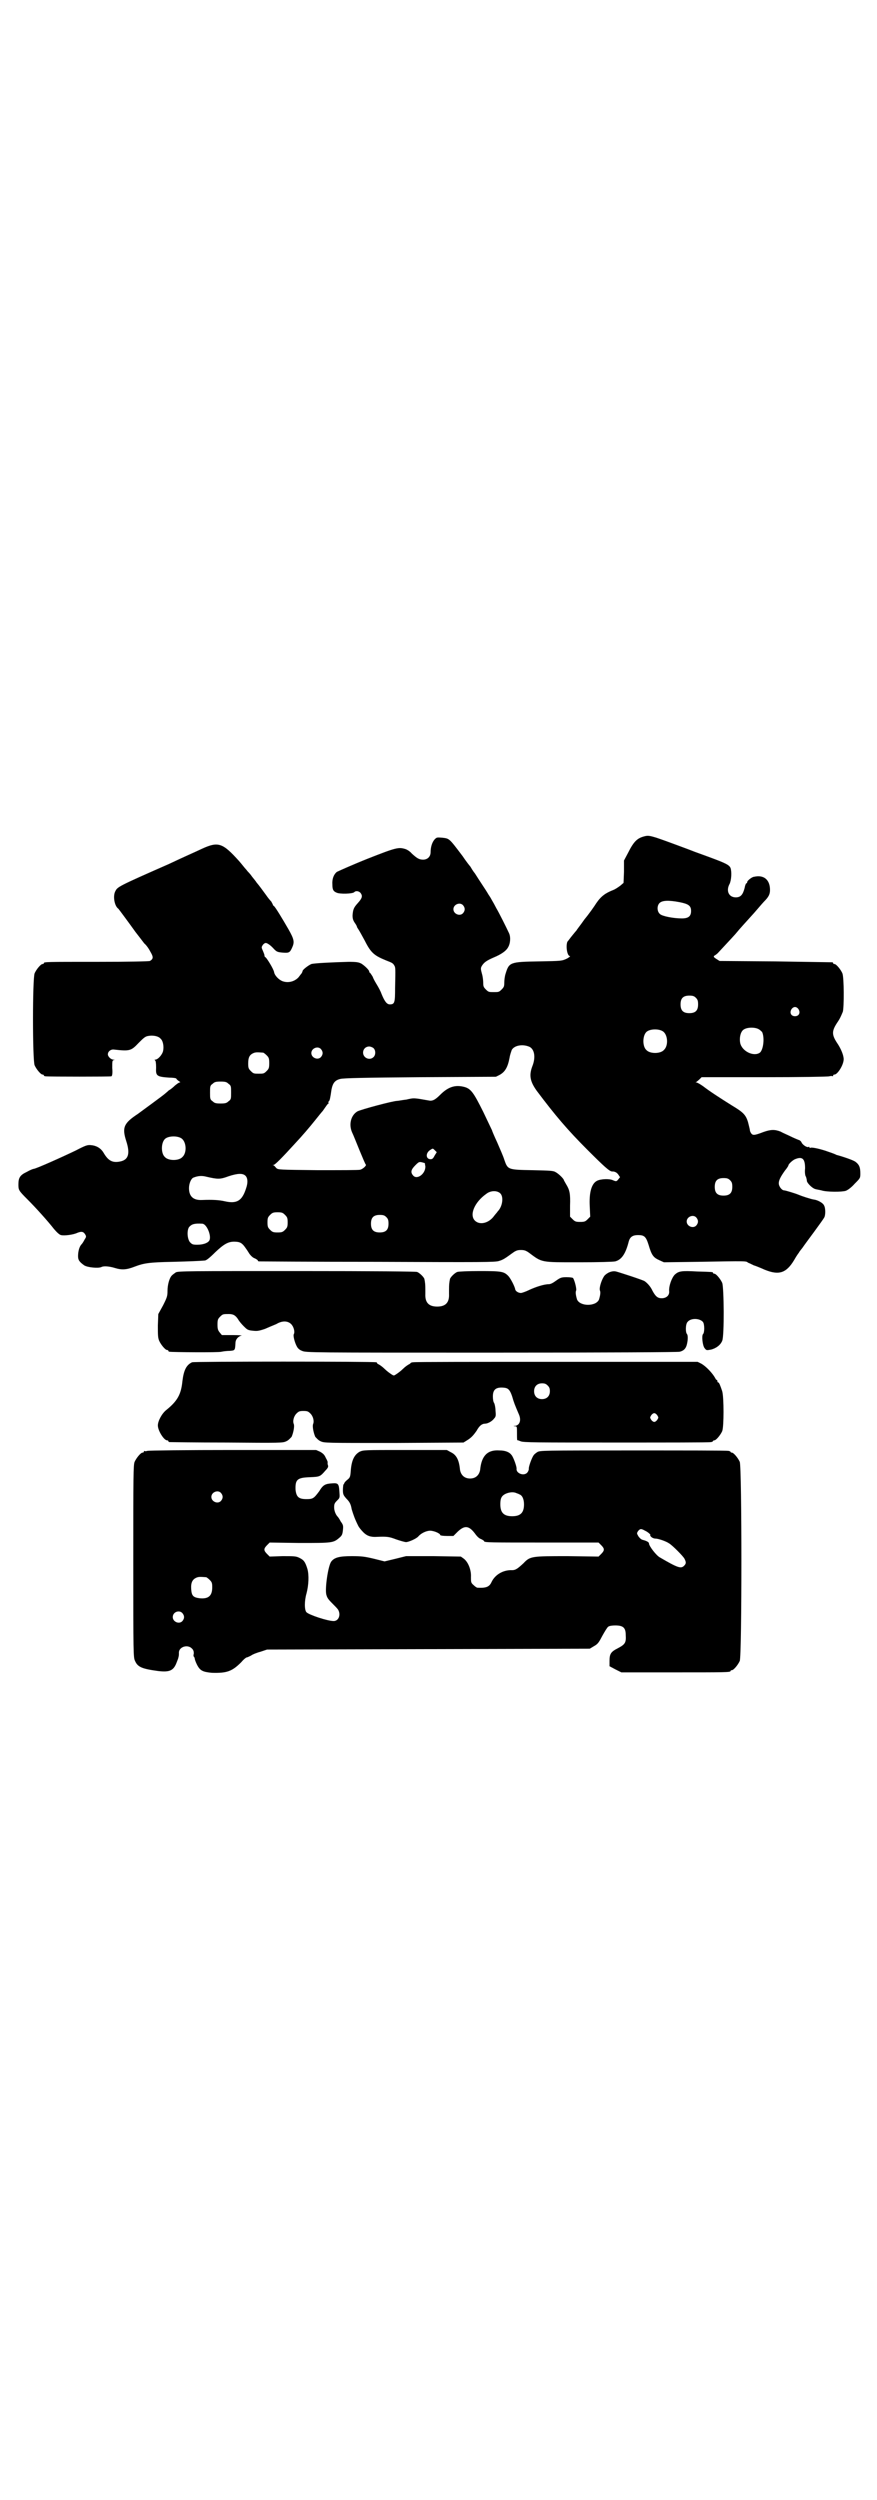 <?xml version="1.0" standalone="no"?>
<!DOCTYPE svg PUBLIC "-//W3C//DTD SVG 20010904//EN"
 "http://www.w3.org/TR/2001/REC-SVG-20010904/DTD/svg10.dtd">
<svg version="1.0" xmlns="http://www.w3.org/2000/svg"
 width="1000pt" height="2850pt" viewBox="0 0 1000 2850"
 preserveAspectRatio="xMidYMid meet">
<g transform="translate(0,2850) scale(0.5,-0.5)"
fill="#000000" stroke="none">
<path d="M1473 3794 c-19 -4 -27 -11 -41 -39 l-9 -17 0 -26 -1 -25 -7 -6 c-4
-3 -11 -8 -16 -10 -18 -7 -28 -14 -39 -30 -5 -8 -17 -25 -27 -37 -9 -13 -18
-24 -18 -25 -1 -1 -6 -7 -10 -12 -5 -6 -9 -12 -11 -14 -4 -9 -1 -33 6 -33 1 0
-2 -3 -8 -6 -11 -5 -11 -5 -63 -6 -66 -1 -68 -2 -76 -28 -2 -6 -3 -15 -3 -21
0 -8 -1 -10 -6 -15 -6 -6 -7 -6 -18 -6 -11 0 -12 0 -18 6 -5 5 -6 7 -6 15 0 5
-1 15 -3 21 -3 11 -3 13 0 18 5 8 11 12 27 19 17 7 28 15 32 22 6 9 7 24 3 33
-7 15 -23 47 -29 57 -3 6 -8 15 -11 20 -3 6 -7 11 -8 13 -1 2 -8 13 -16 25 -8
12 -14 22 -15 23 -1 1 -3 4 -5 7 -2 3 -4 7 -5 8 -1 1 -9 11 -17 23 -31 41 -30
40 -46 42 -13 1 -13 1 -18 -4 -6 -7 -9 -18 -9 -29 0 -10 -7 -17 -17 -17 -9 0
-14 3 -26 14 -4 5 -11 9 -14 10 -16 5 -21 4 -87 -22 -35 -14 -66 -28 -70 -30
-7 -6 -11 -16 -10 -29 0 -11 2 -15 9 -18 7 -4 38 -3 41 1 4 4 12 2 15 -3 4 -6
3 -11 -7 -22 -9 -10 -11 -14 -12 -28 0 -7 1 -11 5 -17 3 -4 5 -8 5 -9 0 -1 2
-4 4 -7 2 -3 8 -14 14 -25 14 -28 22 -34 49 -45 13 -5 15 -6 18 -11 3 -5 3 -5
2 -52 0 -33 -1 -37 -12 -37 -7 0 -12 7 -19 24 -2 6 -7 15 -10 20 -3 5 -8 13
-10 19 -3 5 -6 9 -6 9 -1 0 -2 1 -2 3 0 3 -10 13 -18 18 -6 3 -10 4 -29 4 -38
-1 -78 -3 -85 -5 -7 -3 -20 -13 -20 -16 0 -1 -1 -3 -2 -5 -1 -1 -4 -5 -7 -9
-9 -10 -24 -14 -37 -9 -8 3 -18 13 -19 21 -2 8 -15 29 -19 33 -2 1 -3 3 -3 4
1 0 -1 5 -3 10 -4 9 -4 9 -1 14 2 3 5 5 7 5 4 0 12 -6 19 -14 6 -6 8 -7 20 -8
14 -1 16 0 21 11 6 13 5 19 -8 42 -15 26 -29 49 -33 53 -2 1 -3 3 -3 4 0 1 -2
3 -3 6 -2 2 -8 9 -12 15 -8 11 -16 22 -22 29 -1 2 -6 8 -10 13 -4 6 -9 11 -10
12 -1 1 -3 4 -5 6 -2 2 -8 10 -15 18 -37 41 -47 45 -84 28 -19 -9 -38 -17 -76
-35 -116 -51 -117 -52 -122 -62 -6 -11 -2 -34 7 -40 1 -1 24 -32 39 -53 10
-13 14 -18 20 -26 5 -4 11 -13 14 -19 7 -12 7 -16 -1 -21 -2 -1 -50 -2 -119
-2 -118 0 -123 0 -123 -3 0 -1 -1 -2 -3 -2 -4 0 -14 -12 -18 -21 -5 -11 -5
-199 0 -210 4 -9 14 -21 18 -21 2 0 3 -1 3 -2 0 -1 2 -2 4 -2 8 -1 148 -1 150
0 2 1 3 7 2 19 0 15 0 17 3 18 3 0 3 1 0 1 -6 0 -13 7 -13 12 0 7 7 12 14 11
36 -4 39 -3 56 15 11 11 15 15 22 16 10 2 23 0 28 -6 6 -5 8 -18 6 -28 -2 -9
-12 -20 -18 -20 -2 0 -2 0 0 -2 1 -1 2 -6 2 -16 -1 -19 1 -21 30 -23 8 0 15
-1 16 -2 0 -1 3 -4 6 -6 3 -2 4 -3 2 -3 -2 0 -6 -3 -11 -7 -4 -4 -10 -9 -14
-11 -3 -3 -7 -6 -8 -7 -4 -4 -51 -38 -63 -47 -32 -21 -36 -31 -26 -62 9 -28 5
-42 -13 -46 -18 -4 -28 1 -39 20 -6 10 -16 16 -28 17 -8 1 -12 0 -35 -12 -29
-14 -89 -41 -96 -42 -2 0 -9 -3 -16 -7 -15 -7 -19 -13 -19 -28 0 -13 0 -14 20
-34 20 -20 47 -50 61 -68 6 -7 12 -13 16 -14 8 -2 29 1 37 5 10 4 14 3 18 -3
3 -5 3 -6 -1 -12 -2 -4 -5 -9 -7 -11 -5 -5 -8 -16 -8 -27 0 -9 3 -13 14 -21 8
-5 32 -7 39 -4 5 3 18 2 31 -2 16 -5 27 -4 45 3 21 8 33 10 87 11 39 1 61 2
73 3 3 0 10 5 24 19 19 18 29 24 43 24 13 0 18 -3 25 -13 3 -4 7 -10 10 -15 3
-4 8 -9 12 -10 4 -2 7 -4 7 -5 0 -1 1 -2 3 -2 1 0 123 -1 270 -1 237 -1 269
-1 277 2 10 3 14 6 32 19 7 5 11 6 18 6 7 0 11 -1 18 -6 31 -23 26 -22 115
-22 45 0 77 1 82 2 15 4 24 18 31 46 3 10 9 14 21 14 14 0 18 -3 24 -22 7 -24
11 -29 24 -35 l11 -5 77 1 c116 2 110 2 115 -2 3 -1 9 -4 13 -6 4 -1 16 -6 25
-10 32 -13 49 -8 67 22 5 9 10 16 11 17 0 1 4 6 8 11 4 6 16 22 27 37 11 15
21 29 22 31 4 5 4 23 0 29 -2 5 -14 12 -23 13 -7 1 -28 8 -35 11 -7 3 -30 10
-33 10 -5 0 -12 9 -12 16 0 7 4 15 14 29 5 6 8 11 8 12 0 3 10 12 15 14 17 7
23 1 23 -21 -1 -8 0 -17 2 -19 1 -3 2 -7 2 -9 0 -5 12 -17 19 -19 3 -1 10 -2
14 -3 12 -4 47 -4 56 -1 5 2 13 8 20 16 13 13 13 13 13 24 0 14 -3 20 -11 26
-5 4 -29 12 -44 16 -1 1 -9 4 -18 7 -16 6 -38 11 -41 9 -1 -1 -2 0 -2 1 0 1
-1 2 -2 1 -3 -2 -13 4 -16 10 -1 3 -5 6 -7 6 -2 1 -10 4 -18 8 -8 4 -18 8 -23
11 -13 5 -22 5 -39 -1 -21 -8 -24 -8 -28 -3 -2 3 -3 6 -3 8 0 1 -2 9 -4 17 -5
17 -11 23 -36 38 -24 15 -52 33 -66 44 -7 5 -14 9 -16 9 -2 0 -2 1 0 1 1 1 5
4 7 6 l5 5 143 0 c78 0 145 1 148 2 4 1 7 1 8 0 0 0 1 0 1 2 0 1 1 2 3 2 7 0
21 22 21 35 0 9 -6 23 -13 34 -15 22 -15 30 0 52 4 6 6 10 11 22 3 9 3 79 -1
88 -4 9 -14 21 -18 21 -2 0 -3 1 -3 2 0 1 -1 2 -2 2 -2 0 -60 1 -130 2 l-127
1 -8 5 c-6 4 -6 5 -4 7 2 1 6 4 8 6 27 29 41 44 44 48 3 4 22 25 32 36 2 2 9
10 15 17 6 7 12 14 14 16 11 11 14 17 14 27 0 23 -14 35 -36 30 -5 0 -16 -9
-16 -12 0 -2 -1 -3 -2 -3 -1 0 -3 -5 -4 -11 -4 -15 -9 -21 -20 -21 -16 0 -23
15 -14 31 4 9 5 27 2 36 -3 7 -11 11 -49 25 -19 7 -36 13 -38 14 -5 2 -61 23
-82 30 -13 4 -18 5 -24 4z m77 -151 c20 -4 26 -8 26 -20 0 -12 -6 -17 -21 -17
-19 0 -45 5 -50 10 -7 6 -7 19 -1 25 6 6 20 7 46 2z m-494 -7 c5 -6 5 -12 0
-18 -7 -8 -22 -2 -22 9 0 11 15 17 22 9z m531 -211 c4 -4 5 -7 5 -15 0 -14 -6
-20 -20 -20 -14 0 -20 6 -20 20 0 14 6 20 20 20 8 0 11 -1 15 -5z m234 -26 c5
-8 1 -16 -8 -16 -9 0 -13 8 -8 16 2 3 5 5 8 5 3 0 6 -2 8 -5z m-90 -46 c3 -2
6 -5 7 -6 6 -13 3 -40 -5 -47 -14 -10 -41 3 -45 22 -2 10 0 23 6 29 7 7 27 8
37 2z m-220 -4 c12 -7 14 -33 3 -43 -8 -9 -32 -9 -40 0 -9 8 -9 32 0 41 7 7
27 8 37 2z m-303 -36 c11 -6 14 -24 6 -44 -8 -21 -5 -35 10 -56 42 -56 70 -89
116 -135 37 -37 50 -49 56 -49 2 0 5 0 6 -1 2 0 6 -3 8 -6 l4 -6 -4 -5 c-4 -5
-5 -5 -12 -2 -8 4 -28 3 -36 -1 -13 -6 -19 -27 -17 -60 l1 -22 -6 -6 c-5 -5
-7 -6 -17 -6 -10 0 -12 1 -17 6 l-6 6 0 25 c1 28 -1 36 -9 49 -3 5 -5 9 -5 9
0 3 -11 14 -18 18 -6 4 -12 4 -54 5 -56 1 -56 1 -64 24 -2 7 -10 25 -16 39 -7
15 -12 27 -12 28 0 0 -9 19 -20 42 -22 44 -28 53 -44 57 -20 5 -36 0 -54 -18
-12 -12 -18 -15 -27 -13 -34 6 -33 6 -50 2 -9 -1 -19 -3 -21 -3 -10 0 -84 -20
-91 -24 -15 -9 -20 -30 -12 -48 3 -6 10 -24 17 -41 7 -17 13 -31 14 -32 3 -2
-7 -11 -13 -12 -2 -1 -45 -1 -96 -1 -90 1 -91 1 -95 5 -2 2 -4 5 -6 6 -3 1 -3
1 0 1 3 0 19 16 49 49 16 17 33 37 45 52 8 10 16 20 18 22 2 3 5 7 7 10 2 3 5
7 6 7 1 1 1 2 0 2 -1 0 -1 1 1 3 2 2 3 6 6 27 3 15 8 21 20 24 7 2 56 3 182 4
l173 1 8 4 c13 7 19 18 23 39 1 7 4 15 5 18 6 11 26 14 41 7z m-356 -3 c5 -5
5 -15 0 -20 -9 -9 -24 -2 -24 10 0 8 6 14 14 14 3 0 8 -2 10 -4z m-120 -2 c5
-6 5 -12 0 -18 -7 -8 -22 -2 -22 9 0 11 15 17 22 9z m-132 -8 c1 0 5 -3 8 -6
5 -5 6 -7 6 -18 0 -11 -1 -13 -6 -18 -6 -6 -7 -6 -18 -6 -11 0 -12 0 -18 6 -5
5 -6 7 -6 17 0 14 3 20 12 24 5 2 8 2 22 1z m-79 -71 c6 -4 6 -6 6 -20 0 -14
0 -16 -6 -20 -4 -4 -7 -5 -18 -5 -11 0 -14 1 -18 5 -6 4 -6 6 -6 20 0 14 0 16
6 20 4 4 7 5 18 5 11 0 14 -1 18 -5z m-108 -124 c12 -7 14 -33 3 -43 -8 -9
-32 -9 -40 0 -9 8 -9 32 0 41 7 7 27 8 37 2z m578 -40 c-3 -6 -5 -8 -9 -8 -11
0 -12 14 -1 21 6 4 6 4 10 0 l5 -5 -5 -8z m-22 -17 c0 0 0 -3 1 -7 1 -17 -19
-32 -28 -21 -6 7 -5 13 5 23 9 9 9 9 22 5z m-410 -28 c6 -5 7 -16 2 -30 -9
-28 -21 -35 -48 -29 -13 3 -28 4 -52 3 -20 -1 -30 8 -30 27 0 11 5 22 10 24
10 4 19 5 30 2 26 -6 31 -6 50 1 21 7 32 7 38 2z m1106 -11 c4 -4 5 -7 5 -15
0 -14 -6 -20 -20 -20 -14 0 -20 6 -20 20 0 14 6 20 20 20 8 0 11 -1 15 -5z
m-524 -30 c8 -8 5 -30 -6 -41 -1 -2 -5 -6 -8 -10 -12 -17 -33 -22 -44 -11 -13
13 -1 42 26 61 10 8 25 8 32 1z m-491 -49 c5 -5 6 -7 6 -17 0 -10 -1 -12 -6
-17 -5 -5 -7 -6 -17 -6 -10 0 -12 1 -17 6 -5 5 -6 7 -6 17 0 10 1 12 6 17 5 5
7 6 17 6 10 0 12 -1 17 -6z m231 -5 c4 -4 5 -7 5 -15 0 -14 -6 -20 -20 -20
-14 0 -20 6 -20 20 0 14 6 20 20 20 8 0 11 -1 15 -5z m707 -1 c5 -6 5 -12 0
-18 -7 -8 -22 -2 -22 9 0 11 15 17 22 9z m-1127 -14 c10 0 21 -26 17 -37 -2
-6 -13 -11 -28 -11 -11 0 -12 1 -17 6 -6 8 -7 26 -2 34 6 7 12 9 30 8z"/>
<path d="M401 2799 c-3 -2 -7 -5 -9 -7 -6 -6 -10 -22 -10 -35 0 -12 -1 -15
-10 -33 l-11 -20 -1 -26 c0 -21 0 -28 3 -35 4 -9 14 -21 18 -21 2 0 3 -1 3 -2
0 -1 1 -2 3 -2 6 -1 111 -2 118 0 4 1 13 2 19 2 12 1 12 1 13 18 0 8 6 15 14
17 4 0 -5 1 -19 1 l-26 0 -5 6 c-4 5 -5 8 -5 18 0 11 1 13 6 18 6 6 7 6 20 6
10 0 15 -3 21 -12 2 -4 8 -11 13 -16 7 -7 9 -9 20 -10 10 -1 13 -1 28 4 9 4
21 9 26 11 13 8 26 8 34 0 6 -6 9 -18 6 -23 -2 -3 2 -19 7 -28 2 -4 6 -8 12
-10 8 -4 20 -4 431 -4 274 0 426 1 430 2 12 3 16 10 18 25 1 9 0 13 -1 15 -4
3 -4 23 1 28 7 9 27 9 35 0 4 -5 4 -25 0 -28 -3 -4 -1 -26 4 -32 4 -5 4 -5 15
-3 11 3 21 10 25 20 5 11 4 122 0 132 -4 9 -14 21 -18 21 -2 0 -3 1 -3 2 0 2
-1 2 -36 3 -36 2 -42 1 -51 -7 -7 -7 -14 -26 -13 -38 1 -9 -6 -16 -17 -16 -9
0 -14 4 -21 17 -4 9 -11 17 -18 22 -5 3 -54 19 -65 22 -9 2 -19 -2 -26 -9 -6
-7 -13 -27 -11 -34 2 -4 1 -11 -2 -21 -7 -16 -43 -16 -50 0 -3 10 -4 17 -2 21
1 4 -3 21 -7 28 -1 1 -6 2 -15 2 -12 0 -14 -1 -24 -8 -7 -5 -12 -8 -17 -8 -10
0 -29 -6 -44 -13 -8 -4 -17 -7 -19 -7 -6 0 -12 4 -13 8 -1 7 -11 26 -16 31
-10 10 -15 11 -65 11 -27 0 -48 -1 -51 -2 -6 -2 -17 -13 -17 -17 0 -1 -1 -4
-1 -6 -1 -5 -1 -12 -1 -27 1 -20 -8 -29 -27 -29 -19 0 -28 9 -27 29 0 15 0 22
-1 27 0 2 -1 5 -1 6 0 4 -11 15 -17 17 -3 1 -93 2 -275 2 -242 0 -270 0 -275
-3z"/>
<path d="M438 2594 c-13 -6 -19 -18 -22 -43 -3 -30 -11 -45 -37 -66 -10 -8
-19 -25 -19 -35 0 -12 14 -34 21 -34 2 0 3 -1 3 -2 0 -1 1 -2 3 -2 1 0 59 -1
130 -1 124 -1 128 -1 136 3 5 2 9 7 12 10 4 9 7 24 5 29 -3 7 0 18 6 24 5 5 7
6 16 6 9 0 11 -1 16 -6 6 -6 9 -17 6 -24 -2 -5 1 -20 5 -29 3 -3 7 -8 12 -10
8 -4 12 -4 167 -4 l159 1 8 5 c10 6 15 12 22 22 6 11 12 16 19 16 6 0 16 5 21
12 4 4 4 7 3 18 0 7 -2 15 -3 17 -2 2 -3 9 -3 15 0 16 7 22 26 20 9 -1 13 -5
18 -20 4 -14 6 -19 15 -40 6 -13 3 -25 -8 -27 -5 0 -5 0 -1 -1 5 0 5 0 5 -16
0 -9 0 -16 1 -16 0 1 4 -1 7 -2 5 -3 39 -3 217 -3 116 0 213 0 217 1 3 0 5 2
5 2 0 1 1 2 3 2 4 0 14 12 18 21 4 10 4 77 0 91 -4 12 -7 20 -9 20 -1 0 -2 1
-2 3 0 2 -1 3 -2 3 -1 0 -2 2 -3 4 -6 11 -21 27 -32 33 l-8 4 -322 0 c-177 0
-324 0 -327 -1 -4 0 -6 -2 -6 -2 0 -1 -2 -2 -4 -3 -2 -1 -8 -5 -13 -10 -5 -5
-12 -10 -15 -12 -6 -4 -6 -4 -12 0 -3 2 -10 7 -15 12 -5 5 -11 9 -13 10 -2 1
-4 2 -4 3 0 1 -1 2 -2 2 -8 2 -416 2 -420 0z m811 -53 c4 -4 5 -7 5 -13 0 -11
-7 -18 -18 -18 -11 0 -18 7 -18 18 0 11 7 18 18 18 6 0 9 -1 13 -5z m250 -68
c3 -5 3 -5 0 -10 -2 -3 -5 -5 -7 -5 -2 0 -5 2 -7 5 -3 5 -3 5 0 10 2 3 5 5 7
5 2 0 5 -2 7 -5z"/>
<path d="M336 2392 c-3 -1 -6 -1 -7 0 0 0 -1 0 -1 -2 0 -1 -1 -2 -3 -2 -4 0
-14 -12 -18 -21 -3 -7 -3 -31 -3 -227 0 -212 0 -219 4 -227 6 -14 16 -18 53
-23 26 -3 35 1 42 20 2 5 4 10 4 12 1 2 1 6 1 9 -1 14 20 21 30 10 3 -3 4 -6
4 -11 -1 -3 -1 -7 0 -7 1 -1 2 -3 2 -4 0 -2 2 -8 5 -14 7 -14 13 -17 34 -19
34 -1 46 3 67 24 5 6 10 10 12 11 2 0 6 2 10 4 4 3 14 7 22 9 l15 5 368 1 368
1 10 6 c9 5 11 9 19 24 5 9 11 19 13 20 2 2 9 3 16 3 18 0 24 -5 24 -22 1 -17
-1 -21 -18 -30 -16 -8 -19 -13 -19 -29 l0 -12 13 -7 14 -7 119 0 c117 0 130 0
130 3 0 1 1 2 3 2 4 0 14 12 18 21 5 12 5 442 0 454 -4 9 -14 21 -18 21 -2 0
-3 1 -3 2 0 0 -2 2 -5 2 -4 1 -101 1 -218 1 -208 0 -212 0 -218 -4 -3 -2 -7
-5 -8 -7 -4 -5 -12 -27 -11 -31 0 -3 -2 -7 -4 -9 -8 -8 -25 -1 -24 9 1 4 -7
26 -11 31 -5 7 -14 11 -28 11 -27 2 -41 -12 -44 -44 -2 -12 -10 -20 -23 -20
-13 0 -21 8 -23 20 -2 22 -8 34 -21 40 l-9 5 -95 0 c-95 0 -95 0 -104 -4 -12
-7 -18 -19 -20 -42 -1 -16 -2 -17 -8 -22 -4 -3 -7 -7 -7 -8 0 -1 -1 -2 -2 -3
0 -1 -1 -6 -1 -12 0 -10 1 -12 8 -20 7 -7 10 -12 12 -24 4 -13 7 -22 15 -38 2
-4 7 -10 12 -15 8 -8 17 -11 31 -10 24 1 28 0 44 -6 9 -3 19 -6 22 -6 6 0 24
8 28 13 6 7 18 13 27 13 8 0 23 -6 23 -10 0 -1 7 -2 15 -2 l15 0 10 10 c16 15
26 14 41 -7 3 -4 8 -9 12 -10 4 -2 7 -4 7 -5 0 -3 16 -3 136 -3 l125 0 6 -6
c8 -8 8 -12 0 -20 l-6 -6 -70 1 c-82 0 -86 0 -101 -16 -13 -12 -18 -16 -26
-16 -20 1 -39 -10 -47 -27 -5 -11 -12 -14 -32 -13 -2 0 -6 3 -9 6 -6 5 -6 7
-6 18 1 16 -6 34 -16 42 l-7 5 -62 1 -63 0 -24 -6 -25 -6 -24 6 c-21 5 -28 6
-51 6 -28 0 -40 -3 -47 -13 -7 -11 -14 -60 -11 -74 2 -8 4 -11 15 -22 4 -4 10
-10 12 -13 7 -12 1 -26 -10 -26 -14 0 -56 14 -62 20 -5 5 -5 26 0 43 5 19 6
42 2 56 -5 16 -8 20 -18 25 -8 4 -12 4 -39 4 l-29 -1 -6 6 c-8 8 -8 12 0 20
l6 6 68 -1 c75 0 77 0 91 12 6 5 7 8 8 17 1 10 1 12 -5 20 -3 6 -6 10 -7 11
-4 4 -8 13 -8 21 0 8 1 10 7 16 6 6 6 6 5 20 -1 18 -3 20 -16 19 -16 -1 -21
-3 -30 -18 -12 -16 -14 -18 -29 -18 -18 0 -23 5 -25 21 -1 24 4 28 33 29 22 1
23 1 35 15 6 6 7 9 6 12 -1 2 -1 5 -1 6 1 1 -1 6 -4 11 -3 7 -6 10 -13 14 l-9
4 -190 0 c-104 0 -192 -1 -195 -2z m168 -96 c5 -6 5 -12 0 -18 -7 -8 -22 -2
-22 9 0 11 15 17 22 9z m673 0 c2 -1 6 -2 7 -3 7 -2 11 -11 11 -23 0 -19 -8
-27 -27 -27 -19 0 -27 8 -27 27 0 9 1 14 4 18 6 8 23 12 32 8z m294 -86 c7 -3
14 -10 12 -10 -1 0 0 -2 2 -4 2 -2 6 -4 10 -4 6 0 24 -6 31 -11 7 -4 32 -29
35 -35 4 -8 4 -11 -1 -16 -7 -7 -14 -5 -55 19 -8 4 -25 26 -25 32 0 3 -6 6
-14 8 -4 1 -7 4 -10 8 -4 7 -4 7 -1 12 5 6 7 6 16 1z m-1001 -106 c1 0 5 -3 8
-6 5 -5 6 -7 6 -17 0 -20 -9 -27 -29 -25 -14 2 -18 5 -19 21 -1 15 3 22 12 26
5 2 8 2 22 1z m-54 -82 c5 -6 5 -12 0 -18 -7 -8 -22 -2 -22 9 0 12 15 17 22 9z"/>
</g>
</svg>
